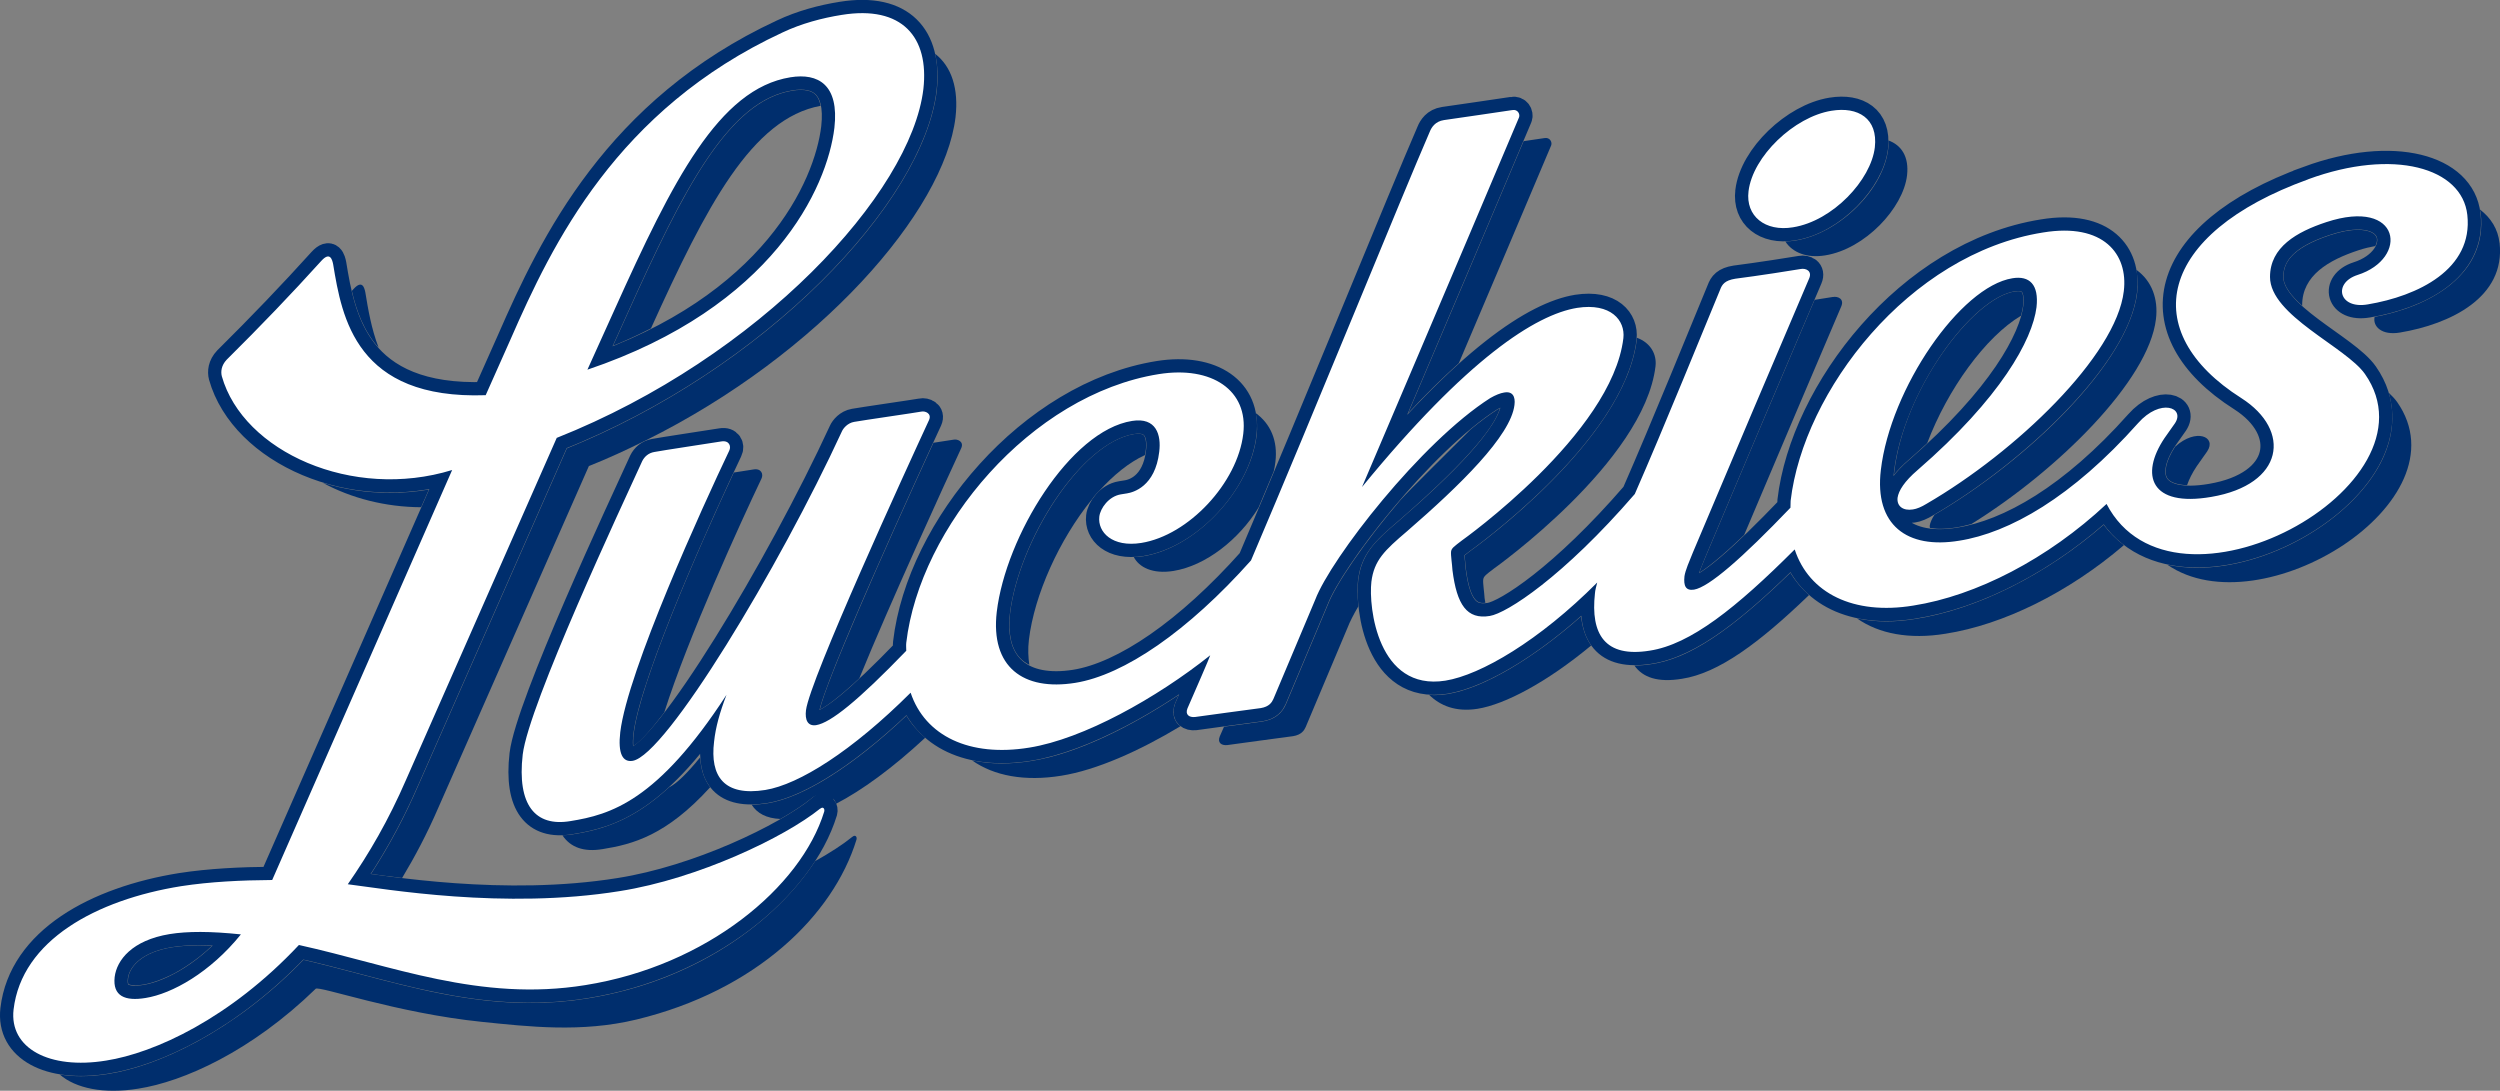 <?xml version="1.0" encoding="UTF-8"?>
<svg id="Layer_2" data-name="Layer 2" xmlns="http://www.w3.org/2000/svg" viewBox="0 0 429.29 187.3">
  <rect x="0" y="0" width="429.29" height="187.3" fill="#808080" stroke="none"/>
  <defs>
    <style>
      .cls-1, .cls-2 {
        fill: #fff;
      }

      .cls-3 {
        fill: #002e6d;
      }

      .cls-2 {
        stroke: #002e6d;
        stroke-miterlimit: 10;
        stroke-width: 4.55px;
      }
    </style>
  </defs>
  <g id="Layer_2-2" data-name="Layer 2">
    <g>
      <path class="cls-3" d="M155.65,122.89c-9.1,8.61-17.69,14.05-23.86,15.05-.97.15-1.88.23-2.73.23.93,1.48,2.54,2.36,4.95,2.46,2.21-1.27,4.01-2.47,5.27-3.49.72-.63,1.45-.76,1.93-.76.83,0,1.59.38,2.09,1.04.13.17.17.4.26.6,4.42-2.29,9.66-6.09,15.31-11.34-1.26-1.09-2.36-2.34-3.22-3.78Z"/>
      <path class="cls-3" d="M103.46,145.81c5.15-.83,10.94-2.32,18.49-10.63-1.03-1.33-1.61-3.05-1.73-5.12-2.17,2.67-4,4.49-5.34,5.14-6.36,5.84-11.64,7.29-16.58,8.08-.6.1-1.17.13-1.73.15,1.39,2.1,3.73,2.91,6.87,2.38Z"/>
      <path class="cls-3" d="M187.47,85.81c.35-.54.78-1.05,1.28-1.51,2.47-2.74,5.13-4.9,7.84-6.15.06-.28.12-.55.16-.88.17-1.38-.08-2.21-.34-2.51-.06-.07-.25-.28-.95-.28-.22,0-.46.02-.72.06-9.24,1.47-19.83,18.59-21.29,30.77-.39,3.34.17,5.98,1.63,7.61.46.51,1.03.91,1.67,1.25-.19-1.3-.26-2.7-.07-4.31.92-7.71,5.23-17.24,10.79-24.07Z"/>
      <path class="cls-3" d="M107.69,54.01l-2.43,5.37c2.31-.93,4.46-1.94,6.52-2.99,9.52-21.02,17.33-36.05,29.13-38.22-.15-.77-.41-1.4-.78-1.82-.2-.22-.81-.91-2.62-.91-.44,0-.91.04-1.41.12-11.08,1.79-18.76,17.06-28.41,38.45Z"/>
      <path class="cls-3" d="M23.18,169.21c.42,0,.9-.05,1.45-.14.89-.14,1.93-.45,3.07-.9,1.51-.63,2.64-1.15,4.44-2.36,1.41-.93,2.85-2.05,4.29-3.42-.75-.03-1.46-.05-2.14-.05-1.82,0-3.39.11-4.79.33-5.15.85-7.26,3.33-7.5,5.34-.09.75.06.98.06.98,0,0,.24.2,1.13.2Z"/>
      <path class="cls-3" d="M366.99,50.26c-1.4,12-18.81,28.8-34.81,38.13-.46.71-.74,1.35-.82,1.91-.01.13.03.23.04.35.54.07,1.06.16,1.67.16.92,0,1.92-.09,2.98-.26.81-.13,1.65-.35,2.48-.57,14.74-9.14,30.44-24.6,31.68-35.18.42-3.45-.69-6.56-3.37-8.47.22,1.25.31,2.55.15,3.92Z"/>
      <path class="cls-3" d="M408.16,41c-.15-.95-1.4-1.53-3.27-1.53-1.35,0-2.94.3-4.72.89-7.14,2.36-8.06,5.09-8.06,7.21,0,1.56,1.37,3.27,3.22,4.94,0-.04-.01-.08-.01-.12,0-5.13,4.59-7.74,9.65-9.41,1.06-.35,2.01-.57,2.91-.73.23-.46.33-.9.27-1.24Z"/>
      <path class="cls-3" d="M373.51,76.69c-1.71,2.62-1.87,4.46-1.42,5.31.42.78,1.68,1.24,3.46,1.32.36-1.04.91-2.14,1.67-3.27.99-1.38,1.26-1.76,1.79-2.54,1.68-2.52-1.9-4.06-5.49-.82Z"/>
      <path class="cls-3" d="M327.77,78.95c1.11-.97,2.15-1.91,3.16-2.85,3.51-9.29,10.02-18.25,16.1-21.88.17-.62.3-1.2.37-1.73.16-1.45-.07-2.15-.24-2.34-.12-.13-.47-.15-.62-.15-.19,0-.38.02-.6.05-7.26,1.16-19.03,16.96-20.66,30.92-.02.2-.04.39-.06.59.66-.85,1.51-1.72,2.55-2.61Z"/>
      <path class="cls-3" d="M324.24,25.56c-.82,7.04-8.44,14.54-15.97,15.75-.58.1-1.14.13-1.7.15,1.23,1.92,3.73,2.91,6.85,2.39,6.84-1.09,13.4-8.13,14.05-13.73.37-3.23-.98-5.21-3.21-6.01,0,.47.04.92-.02,1.45Z"/>
      <path class="cls-3" d="M314.74,50.99c-.27.05-1.53.25-3.15.5-4.43,10.37-14.93,35.1-18.76,44.23l-.23.56c-.27.65-.6,1.45-.82,2.08,1.28-.78,3.63-2.57,7.72-6.5,5.44-12.87,13.99-32.99,16.68-39.26.53-1.25-.56-1.77-1.45-1.6Z"/>
      <path class="cls-3" d="M129.4,80.61c-.46.07-1.79.28-3.39.53-6.45,13.77-16.15,36.17-17.19,44.83-.12,1.04-.11,1.72-.06,2.14,1.18-.71,3.03-2.77,5.3-5.76,4.11-12.95,13.09-32.59,16.69-40.15.39-.78-.03-1.81-1.35-1.59Z"/>
      <path class="cls-2" d="M300.25,32.83c.73-5.99,7.83-12.77,14.24-13.81,4.57-.75,8.01,1.31,7.45,6.28-.65,5.59-7.21,12.64-14.05,13.73-4.79.8-8.17-1.93-7.64-6.19ZM396.36,30.79c-25.96,9.38-29.49,26.16-11.49,37.57,8.7,5.56,7.35,14.84-5.17,16.97-10.42,1.79-12.28-3.74-8.02-10.1.99-1.38,1.26-1.76,1.79-2.54,1.81-2.71-2.49-4.37-6.33-.03-11.31,12.71-22.12,18.84-30.73,20.19-8.95,1.47-14.56-2.69-13.44-12.14,1.64-14,13.66-31.5,22.6-32.93,2.92-.48,4.57,1.07,4.13,4.98-.7,5.58-6.12,15.55-20.41,27.95-2.29,1.96-3.27,3.55-3.45,4.77-.15,1.45.96,2.27,2.63,2,.65-.09,1.48-.43,2.35-.97,15.33-8.9,32.57-25.41,33.87-36.51.78-6.39-3.5-11.78-13.86-10.08-23.11,3.67-41.17,27.35-43.35,46.08-.03.41,0,.78-.03,1.18-8.36,8.73-14,13.63-16.56,14.07-1.43.22-1.82-.65-1.64-2.3.14-.99.84-2.59,1.45-4.09,4.21-10.04,16.63-39.27,19.97-47.07.53-1.25-.56-1.77-1.45-1.6-.7.14-7.72,1.23-11.24,1.67-1.79.29-2.27.97-2.61,1.89-2.3,5.53-9.74,23.89-14.65,35.08-12.3,14.24-22,20.48-24.9,20.94-3.92.65-5.66-1.91-6.41-7.86-.05-.99-.31-2.56-.24-3.19.08-.6.51-.87,1.86-1.91,0,0,25.77-18.3,27.73-34.74.34-3.05-2.15-6.11-7.96-5.2-7.08,1.16-18.84,8.66-36.92,30.76,0,0,17.12-40.13,26.96-63.47.22-.55-.22-1.43-1.14-1.26-.97.14-10.23,1.52-11.75,1.72-1.52.22-2.15,1.3-2.42,1.96-4.86,11.2-19.65,47.68-30.71,73.65-10.81,12.13-21.78,19.68-30.2,21.03-8.92,1.42-14.56-2.73-13.46-12.19,1.55-12.96,12.62-31.11,23.23-32.79,4.18-.67,5.03,2.42,4.67,5.3-.7,5.99-4.48,6.97-5.53,7.14-.19.03-.65.12-1.06.17-2.08.34-3.53,2.39-3.7,3.82-.31,2.66,2.22,5.32,7.21,4.52,8.13-1.31,16.53-10.32,17.51-18.74.89-7.45-5.37-11.7-14.5-10.25-22.05,3.53-41.05,26.37-43.37,46.13-.05.5,0,.9,0,1.38-8.29,8.59-12.98,12.36-15.48,12.77-1.45.21-1.94-.9-1.74-2.56.65-5.25,17.24-41.42,21.13-49.83.51-1.14-.67-1.6-1.33-1.45-.68.14-10.28,1.53-11.51,1.76-1.16.19-1.89,1.13-2.1,1.59-10.78,23.38-30.25,55.71-35.97,56.62-1.69.26-2.54-1.21-2.11-4.93,1.26-10.51,14.21-38.88,18.71-48.33.39-.78-.03-1.81-1.35-1.59-1.36.22-10.45,1.6-11.49,1.81-1.04.17-1.72.82-2.1,1.57-3.36,7.37-19.49,41.78-20.52,50.39-.99,8.66,2.15,12.43,8.17,11.43,6.89-1.11,14.94-3.39,26.82-21.68-1.16,3.04-1.86,5.54-2.13,8.03-.73,5.97,1.71,9.43,8.8,8.3,5.78-.94,14.9-6.68,24.95-16.7,2.49,7.42,10.11,11.1,20.36,9.43,9.29-1.48,21.9-8.53,31.09-15.86-.12.44-2.61,6.14-3.91,9.12-.43,1.06.27,1.59,1.31,1.48,1.04-.14,9.82-1.35,11.29-1.53,1.42-.24,1.89-.97,2.15-1.55.22-.53,7.2-17.09,7.2-17.09,2.69-7.06,18.14-27.01,30.05-34.6.89-.51,1.74-.85,2.34-.94,1.48-.29,2,.68,1.81,2.13-.63,5.3-9.36,13.81-18.45,21.69-3.84,3.27-5.66,4.98-6.12,8.68-.5,4.3,1.07,18.81,12.71,16.97,6.05-.97,16.13-6.87,26.07-16.85-.15.63-.36,1.31-.39,1.86-.78,7.03,1.72,11.08,9.4,9.84,7.01-1.07,14.87-7.35,24.9-17.38,2.46,7.52,10.11,11.32,20.36,9.64,10.8-1.69,23.11-8.01,33.19-17.45,11.53,22.15,57.83-3.09,44.37-22.32-3.27-4.66-16.3-10.04-16.3-16.66,0-5.13,4.59-7.74,9.65-9.41,12.91-4.26,14.24,6.26,5.37,9.07-4.25,1.38-3.22,5.92,1.77,5.05,8.56-1.43,18.13-6,17.09-15.37-.9-8.12-12.67-11.49-27.32-6.12ZM140.81,138.89c.53-.46.85-.02.72.48-3.99,12.98-20.18,26.47-41.03,29.79-18.08,2.92-33.25-3.38-49.17-6.89-11.87,12.64-24.8,18.55-33.12,19.85-9.77,1.59-16.64-2.13-15.88-8.77,1.4-11.89,14.22-18.84,28.77-21.18,5-.77,10.33-1.02,15.64-1.06l30.9-70.4c-17.12,5.27-35.88-3.15-39.55-16.1-.19-.75-.12-1.84.84-2.85,5.87-5.82,11.1-11.27,16.25-16.97,1.52-1.67,1.88-.15,2.03.61,1.5,9.11,3.92,23.25,26.19,22.46l4.25-9.55c7.21-16.49,18.25-39.5,46.71-52.73,3.27-1.55,6.84-2.49,10.16-3.02,10.42-1.69,15.04,3.84,14.04,12.72-2.11,17.86-28.1,46.06-62.96,59.91l-25.85,58.66c-3.02,6.97-6.36,12.72-10.03,17.99,6.39.8,26.81,4.38,46.69,1.18,13.49-2.13,28.36-9.28,34.4-14.15ZM100.87,63.48c31.87-10.76,41.18-31.24,42.41-41.53.84-7.4-2.78-9.45-7.55-8.68-12.28,1.98-20.23,17.77-30.15,39.79l-4.71,10.42ZM41.37,160.45c-5.24-.55-9.16-.55-12.25-.05-6.43,1.06-9.07,4.45-9.43,7.37-.37,3.29,1.79,4.18,5.3,3.6,4.57-.73,11.1-4.38,16.37-10.91Z"/>
      <path class="cls-1" d="M300.25,32.83c.73-5.99,7.83-12.77,14.24-13.81,4.57-.75,8.01,1.31,7.45,6.28-.65,5.59-7.21,12.64-14.05,13.73-4.79.8-8.17-1.93-7.64-6.19ZM396.36,30.79c-25.96,9.38-29.49,26.16-11.49,37.57,8.7,5.56,7.35,14.84-5.17,16.97-10.42,1.79-12.28-3.74-8.02-10.1.99-1.38,1.26-1.76,1.79-2.54,1.81-2.71-2.49-4.37-6.33-.03-11.31,12.71-22.12,18.84-30.73,20.19-8.95,1.47-14.56-2.69-13.44-12.14,1.64-14,13.66-31.5,22.6-32.93,2.92-.48,4.57,1.07,4.13,4.98-.7,5.58-6.12,15.55-20.41,27.95-2.29,1.96-3.27,3.55-3.45,4.77-.15,1.45.96,2.27,2.63,2,.65-.09,1.48-.43,2.35-.97,15.33-8.9,32.57-25.41,33.87-36.51.78-6.39-3.5-11.78-13.86-10.08-23.11,3.67-41.17,27.35-43.35,46.08-.03.41,0,.78-.03,1.18-8.36,8.73-14,13.63-16.56,14.07-1.43.22-1.82-.65-1.64-2.3.14-.99.84-2.59,1.45-4.09,4.21-10.04,16.63-39.27,19.97-47.07.53-1.25-.56-1.77-1.45-1.6-.7.14-7.72,1.23-11.24,1.67-1.79.29-2.27.97-2.61,1.89-2.3,5.53-9.74,23.89-14.65,35.08-12.3,14.24-22,20.48-24.9,20.94-3.92.65-5.66-1.91-6.41-7.86-.05-.99-.31-2.56-.24-3.19.08-.6.51-.87,1.86-1.91,0,0,25.77-18.3,27.73-34.74.34-3.05-2.15-6.11-7.96-5.2-7.08,1.16-18.84,8.66-36.92,30.76,0,0,17.12-40.13,26.96-63.47.22-.55-.22-1.43-1.14-1.26-.97.14-10.23,1.52-11.75,1.72-1.52.22-2.15,1.3-2.42,1.96-4.86,11.2-19.65,47.68-30.71,73.65-10.81,12.13-21.78,19.68-30.2,21.03-8.92,1.42-14.56-2.73-13.46-12.19,1.55-12.96,12.62-31.11,23.23-32.79,4.18-.67,5.03,2.42,4.67,5.3-.7,5.99-4.48,6.97-5.53,7.14-.19.03-.65.12-1.06.17-2.08.34-3.53,2.39-3.7,3.82-.31,2.66,2.22,5.32,7.21,4.52,8.13-1.31,16.53-10.32,17.51-18.74.89-7.45-5.37-11.7-14.5-10.25-22.05,3.53-41.05,26.37-43.37,46.13-.05.5,0,.9,0,1.38-8.29,8.59-12.98,12.36-15.48,12.77-1.45.21-1.94-.9-1.74-2.56.65-5.25,17.24-41.42,21.13-49.83.51-1.14-.67-1.6-1.33-1.45-.68.14-10.28,1.53-11.51,1.76-1.16.19-1.89,1.13-2.1,1.59-10.78,23.38-30.25,55.71-35.97,56.62-1.69.26-2.54-1.21-2.11-4.93,1.26-10.51,14.21-38.88,18.71-48.33.39-.78-.03-1.81-1.35-1.59-1.36.22-10.45,1.6-11.49,1.81-1.04.17-1.72.82-2.1,1.57-3.36,7.37-19.49,41.78-20.52,50.39-.99,8.66,2.15,12.43,8.17,11.43,6.89-1.11,14.94-3.39,26.82-21.68-1.16,3.04-1.86,5.54-2.13,8.03-.73,5.97,1.71,9.43,8.8,8.3,5.78-.94,14.9-6.68,24.95-16.7,2.49,7.42,10.11,11.1,20.36,9.43,9.29-1.48,21.9-8.53,31.09-15.86-.12.44-2.61,6.14-3.91,9.12-.43,1.06.27,1.59,1.31,1.48,1.04-.14,9.82-1.35,11.29-1.53,1.42-.24,1.89-.97,2.15-1.55.22-.53,7.2-17.09,7.2-17.09,2.69-7.06,18.14-27.01,30.05-34.6.89-.51,1.74-.85,2.34-.94,1.48-.29,2,.68,1.81,2.13-.63,5.3-9.36,13.81-18.45,21.69-3.84,3.27-5.66,4.98-6.12,8.68-.5,4.3,1.07,18.81,12.71,16.97,6.05-.97,16.13-6.87,26.07-16.85-.15.63-.36,1.31-.39,1.86-.78,7.03,1.72,11.08,9.4,9.84,7.01-1.07,14.87-7.35,24.9-17.38,2.46,7.52,10.11,11.32,20.36,9.64,10.8-1.69,23.11-8.01,33.19-17.45,11.53,22.15,57.83-3.09,44.37-22.32-3.27-4.66-16.3-10.04-16.3-16.66,0-5.13,4.59-7.74,9.65-9.41,12.91-4.26,14.24,6.26,5.37,9.07-4.25,1.38-3.22,5.92,1.77,5.05,8.56-1.43,18.13-6,17.09-15.37-.9-8.12-12.67-11.49-27.32-6.12ZM140.81,138.89c.53-.46.85-.02.72.48-3.99,12.98-20.18,26.47-41.03,29.79-18.08,2.92-33.25-3.38-49.17-6.89-11.87,12.64-24.8,18.55-33.12,19.85-9.77,1.59-16.64-2.13-15.88-8.77,1.4-11.89,14.22-18.84,28.77-21.18,5-.77,10.33-1.02,15.64-1.06l30.9-70.4c-17.12,5.27-35.88-3.15-39.55-16.1-.19-.75-.12-1.84.84-2.85,5.87-5.82,11.1-11.27,16.25-16.97,1.52-1.67,1.88-.15,2.03.61,1.5,9.11,3.92,23.25,26.19,22.46l4.25-9.55c7.21-16.49,18.25-39.5,46.71-52.73,3.27-1.55,6.84-2.49,10.16-3.02,10.42-1.69,15.04,3.84,14.04,12.72-2.11,17.86-28.1,46.06-62.96,59.91l-25.85,58.66c-3.02,6.97-6.36,12.72-10.03,17.99,6.39.8,26.81,4.38,46.69,1.18,13.49-2.13,28.36-9.28,34.4-14.15ZM100.87,63.48c31.87-10.76,41.18-31.24,42.41-41.53.84-7.4-2.78-9.45-7.55-8.68-12.28,1.98-20.23,17.77-30.15,39.79l-4.71,10.42ZM41.37,160.45c-5.24-.55-9.16-.55-12.25-.05-6.43,1.06-9.07,4.45-9.43,7.37-.37,3.29,1.79,4.18,5.3,3.6,4.57-.73,11.1-4.38,16.37-10.91Z"/>
      <path class="cls-3" d="M281.06,58.33c-2.06,17.26-27.6,35.58-28.61,36.3l-.36.28c-.2.15-.42.32-.59.46.02.3.07.68.09.95.05.48.1.96.13,1.37.75,5.85,2.26,5.85,2.98,5.85.11,0,.24-.02.36-.03-.04-.27-.09-.51-.13-.79-.05-.99-.31-2.56-.24-3.19.08-.6.51-.87,1.86-1.91,0,0,25.77-18.3,27.73-34.74.23-2.02-.82-4.02-3.22-4.89,0,.12,0,.23,0,.34Z"/>
      <path class="cls-3" d="M271.5,105.84c-8.24,7.29-16.87,12.37-22.94,13.34-.79.13-1.57.19-2.32.19-.3,0-.58-.07-.87-.09,1.93,1.91,4.62,3.02,8.36,2.43,4.71-.76,11.87-4.54,19.5-10.87-.94-1.33-1.53-3-1.73-5Z"/>
      <path class="cls-3" d="M233.19,99.64c.56-4.54,2.88-6.71,6.9-10.15,10.48-9.09,16.36-15.6,17.49-19.4-.13.06-.27.14-.42.22-1.49.95-3.04,2.11-4.61,3.41-3.96,3.98-10.37,10.26-12.04,12.11-6.14,7.16-11.15,14.49-12.5,18.02,0,0-6.97,16.56-7.21,17.12-.71,1.61-2.02,2.59-3.98,2.92-.82.1-3.89.52-6.64.9-.26.6-.51,1.18-.73,1.67-.43,1.06.27,1.59,1.31,1.48,1.04-.14,9.82-1.35,11.29-1.53,1.42-.24,1.89-.97,2.15-1.55.22-.53,7.2-17.09,7.2-17.09.38-.99,1.02-2.24,1.85-3.66-.19-1.95-.16-3.58-.06-4.48Z"/>
      <path class="cls-3" d="M410.19,67.47c1.14,3.85.7,8-1.42,12.07-5.16,9.9-19.28,17.96-31.48,17.96-1.8,0-3.51-.19-5.12-.53,16.03,11.08,51.44-10.79,39.46-27.93-.36-.52-.86-1.04-1.43-1.58Z"/>
      <path class="cls-3" d="M429.21,41.73c-.26-2.37-1.47-4.31-3.38-5.77.04.24.13.45.16.7,1.15,10.39-8.53,15.94-18.23,17.76-.36,1.61,1.2,3.23,4.37,2.68,8.56-1.43,18.13-6,17.09-15.37Z"/>
      <path class="cls-3" d="M202.02,124.01c-.36-.53-.87-1.66-.22-3.28l.56-1.29s.03-.06.04-.1c-7.67,5.11-17.18,10.04-25.29,11.33-1.74.28-3.45.43-5.08.43-1.8,0-3.5-.19-5.11-.53,3.73,2.65,9.03,3.66,15.34,2.63,6.03-.96,13.45-4.28,20.43-8.49-.26-.2-.5-.43-.69-.71Z"/>
      <path class="cls-3" d="M361.23,90.12c-9.81,8.52-21.72,14.51-32.31,16.16-1.72.28-3.41.43-5.02.43-1.77,0-3.44-.19-5.02-.52,3.73,2.63,8.97,3.65,15.2,2.63,9.91-1.55,21.07-7.04,30.63-15.21-1.3-.99-2.47-2.14-3.47-3.48Z"/>
      <path class="cls-3" d="M307.44,98.35c-10.42,10.12-17.44,14.71-23.79,15.68-1.03.17-2.02.25-2.92.25-.03,0-.05,0-.08,0,1.43,2.05,4.02,2.96,8.16,2.28,6.28-.96,13.25-6.12,21.83-14.38-1.26-1.1-2.34-2.37-3.2-3.83Z"/>
      <path class="cls-3" d="M215.79,74.75c-1.1,9.4-10.37,19.3-19.45,20.76-.56.09-1.11.12-1.65.14.89,1.73,3.19,2.97,6.81,2.39,5.57-.9,11.26-5.41,14.61-10.87.86-2.04,1.73-4.12,2.61-6.22.13-.55.23-1.11.29-1.66.44-3.66-.87-6.53-3.37-8.35.22,1.2.31,2.46.15,3.8Z"/>
      <path class="cls-3" d="M241.77,70.99c3.05-3.27,5.95-6.13,8.73-8.62,5.24-12.32,11.32-26.64,15.86-37.4.22-.55-.22-1.43-1.14-1.26-.35.05-1.81.27-3.59.53-6.1,14.45-14.37,33.9-19.85,46.76Z"/>
      <path class="cls-3" d="M160.29,76.03c-9.09,19.75-18.55,41.35-19.52,45.84,1.24-.63,3.34-2.17,6.79-5.39,5.27-12.93,14.69-33.46,17.5-39.53.51-1.14-.67-1.6-1.33-1.45-.25.05-1.67.27-3.44.53Z"/>
      <path class="cls-3" d="M160.86,15.57c-1.12,9.46-8.36,21.43-19.87,32.83-12.03,11.91-27.5,22.05-43.65,28.6l-25.47,57.79c-2.36,5.45-4.99,10.38-8.16,15.28,1.51.21,3.32.45,5.34.69,2.2-3.66,4.29-7.6,6.22-12.07l25.85-58.66c3.25-1.29,6.38-2.74,9.46-4.26.1-.05.19-.1.29-.14,29.85-14.8,51.3-39.37,53.21-55.51.55-4.87-.65-8.66-3.5-10.88.43,1.89.54,4.01.28,6.33Z"/>
      <path class="cls-3" d="M73.65,84.06c-2.19.38-4.43.57-6.68.57-4.03,0-7.92-.62-11.53-1.72,4.87,2.64,10.75,4.16,16.87,4.19l1.34-3.04Z"/>
      <path class="cls-3" d="M65.01,59.68c-1.24-3.23-1.8-6.58-2.27-9.44-.15-.77-.51-2.29-2.03-.61-.1.11-.19.21-.29.32.79,3.43,2.06,6.92,4.59,9.74Z"/>
      <path class="cls-3" d="M146.34,143.71c-1.58,1.28-3.77,2.71-6.37,4.16-6.85,10.51-20.74,20.65-39.1,23.58-3.2.52-6.51.78-9.83.78-10.44,0-20.08-2.54-29.4-5-3.12-.82-6.34-1.67-9.53-2.41-12.07,12.45-25.17,18.29-33.52,19.59-1.61.26-3.19.39-4.69.39-1.28,0-2.5-.1-3.64-.29,2.74,2.39,7.58,3.39,13.49,2.43,7.71-1.2,19.36-6.36,30.46-17.15.57-.56,13.9,4.18,28.54,5.68,8.04.82,17.1,1.88,26.54-.4,20.53-4.96,33.79-17.9,37.78-30.88.14-.49-.19-.94-.72-.48Z"/>
    </g>
  </g>
</svg>